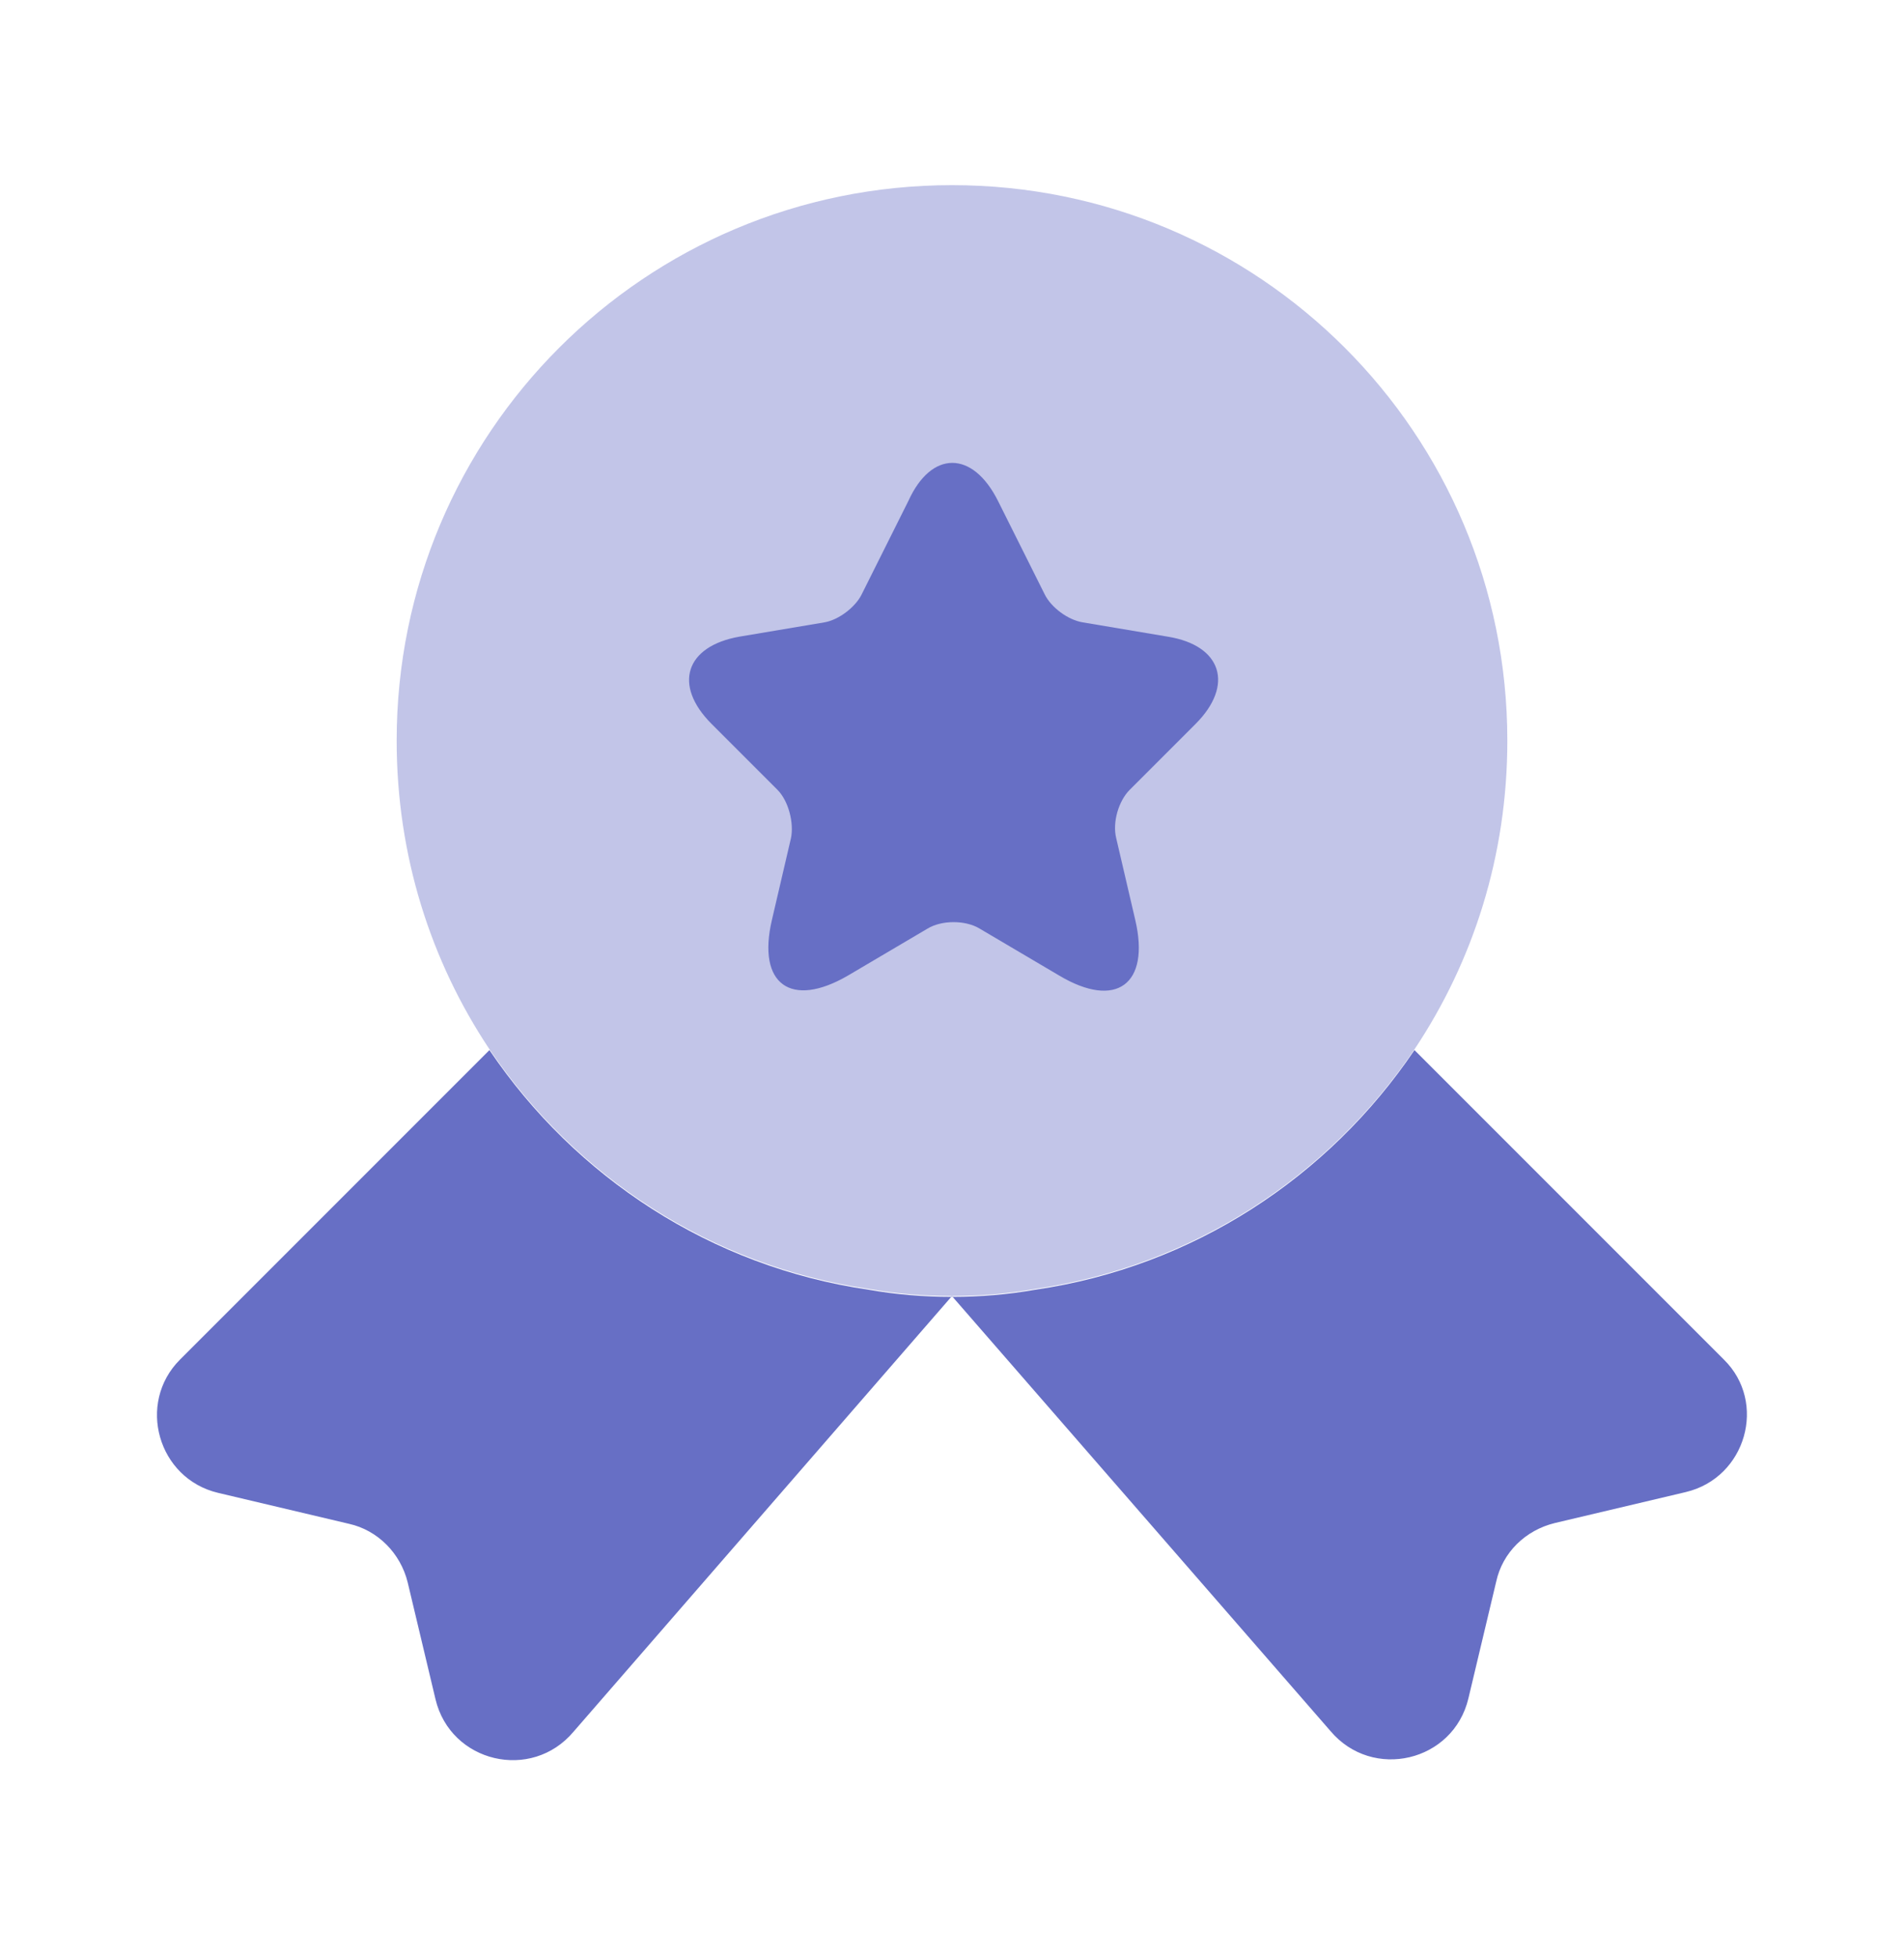 <svg width="36" height="37" viewBox="0 0 36 37" fill="none" xmlns="http://www.w3.org/2000/svg">
<path opacity="0.4" d="M28.5 14C28.5 16.175 27.855 18.17 26.745 19.835C25.125 22.235 22.56 23.93 19.575 24.365C19.065 24.455 18.54 24.5 18 24.5C17.46 24.5 16.935 24.455 16.425 24.365C13.44 23.93 10.875 22.235 9.255 19.835C8.145 18.17 7.5 16.175 7.5 14C7.5 8.195 12.195 3.5 18 3.5C23.805 3.5 28.5 8.195 28.5 14Z" fill="#676FC5"/>
<path d="M31.874 28.205L29.399 28.79C28.844 28.925 28.409 29.345 28.289 29.9L27.764 32.105C27.479 33.305 25.949 33.665 25.154 32.72L17.999 24.5L10.844 32.735C10.049 33.68 8.519 33.32 8.234 32.12L7.709 29.915C7.574 29.36 7.139 28.925 6.599 28.805L4.124 28.22C2.984 27.95 2.579 26.525 3.404 25.7L9.254 19.85C10.874 22.25 13.439 23.945 16.424 24.38C16.934 24.47 17.459 24.515 17.999 24.515C18.539 24.515 19.064 24.47 19.574 24.38C22.559 23.945 25.124 22.25 26.744 19.85L32.594 25.7C33.419 26.51 33.014 27.935 31.874 28.205Z" fill="#676FC5"/>
<path d="M18.87 9.47L19.755 11.24C19.875 11.48 20.19 11.72 20.475 11.765L22.08 12.035C23.1 12.2 23.34 12.95 22.605 13.685L21.36 14.93C21.15 15.14 21.03 15.545 21.105 15.845L21.465 17.39C21.75 18.605 21.105 19.085 20.025 18.44L18.525 17.555C18.255 17.39 17.805 17.39 17.535 17.555L16.035 18.44C14.955 19.07 14.31 18.605 14.595 17.39L14.955 15.845C15.015 15.56 14.91 15.14 14.7 14.93L13.455 13.685C12.72 12.95 12.96 12.215 13.98 12.035L15.585 11.765C15.855 11.72 16.17 11.48 16.29 11.24L17.175 9.47C17.61 8.51 18.39 8.51 18.87 9.47Z" fill="#676FC5"/>
</svg>
